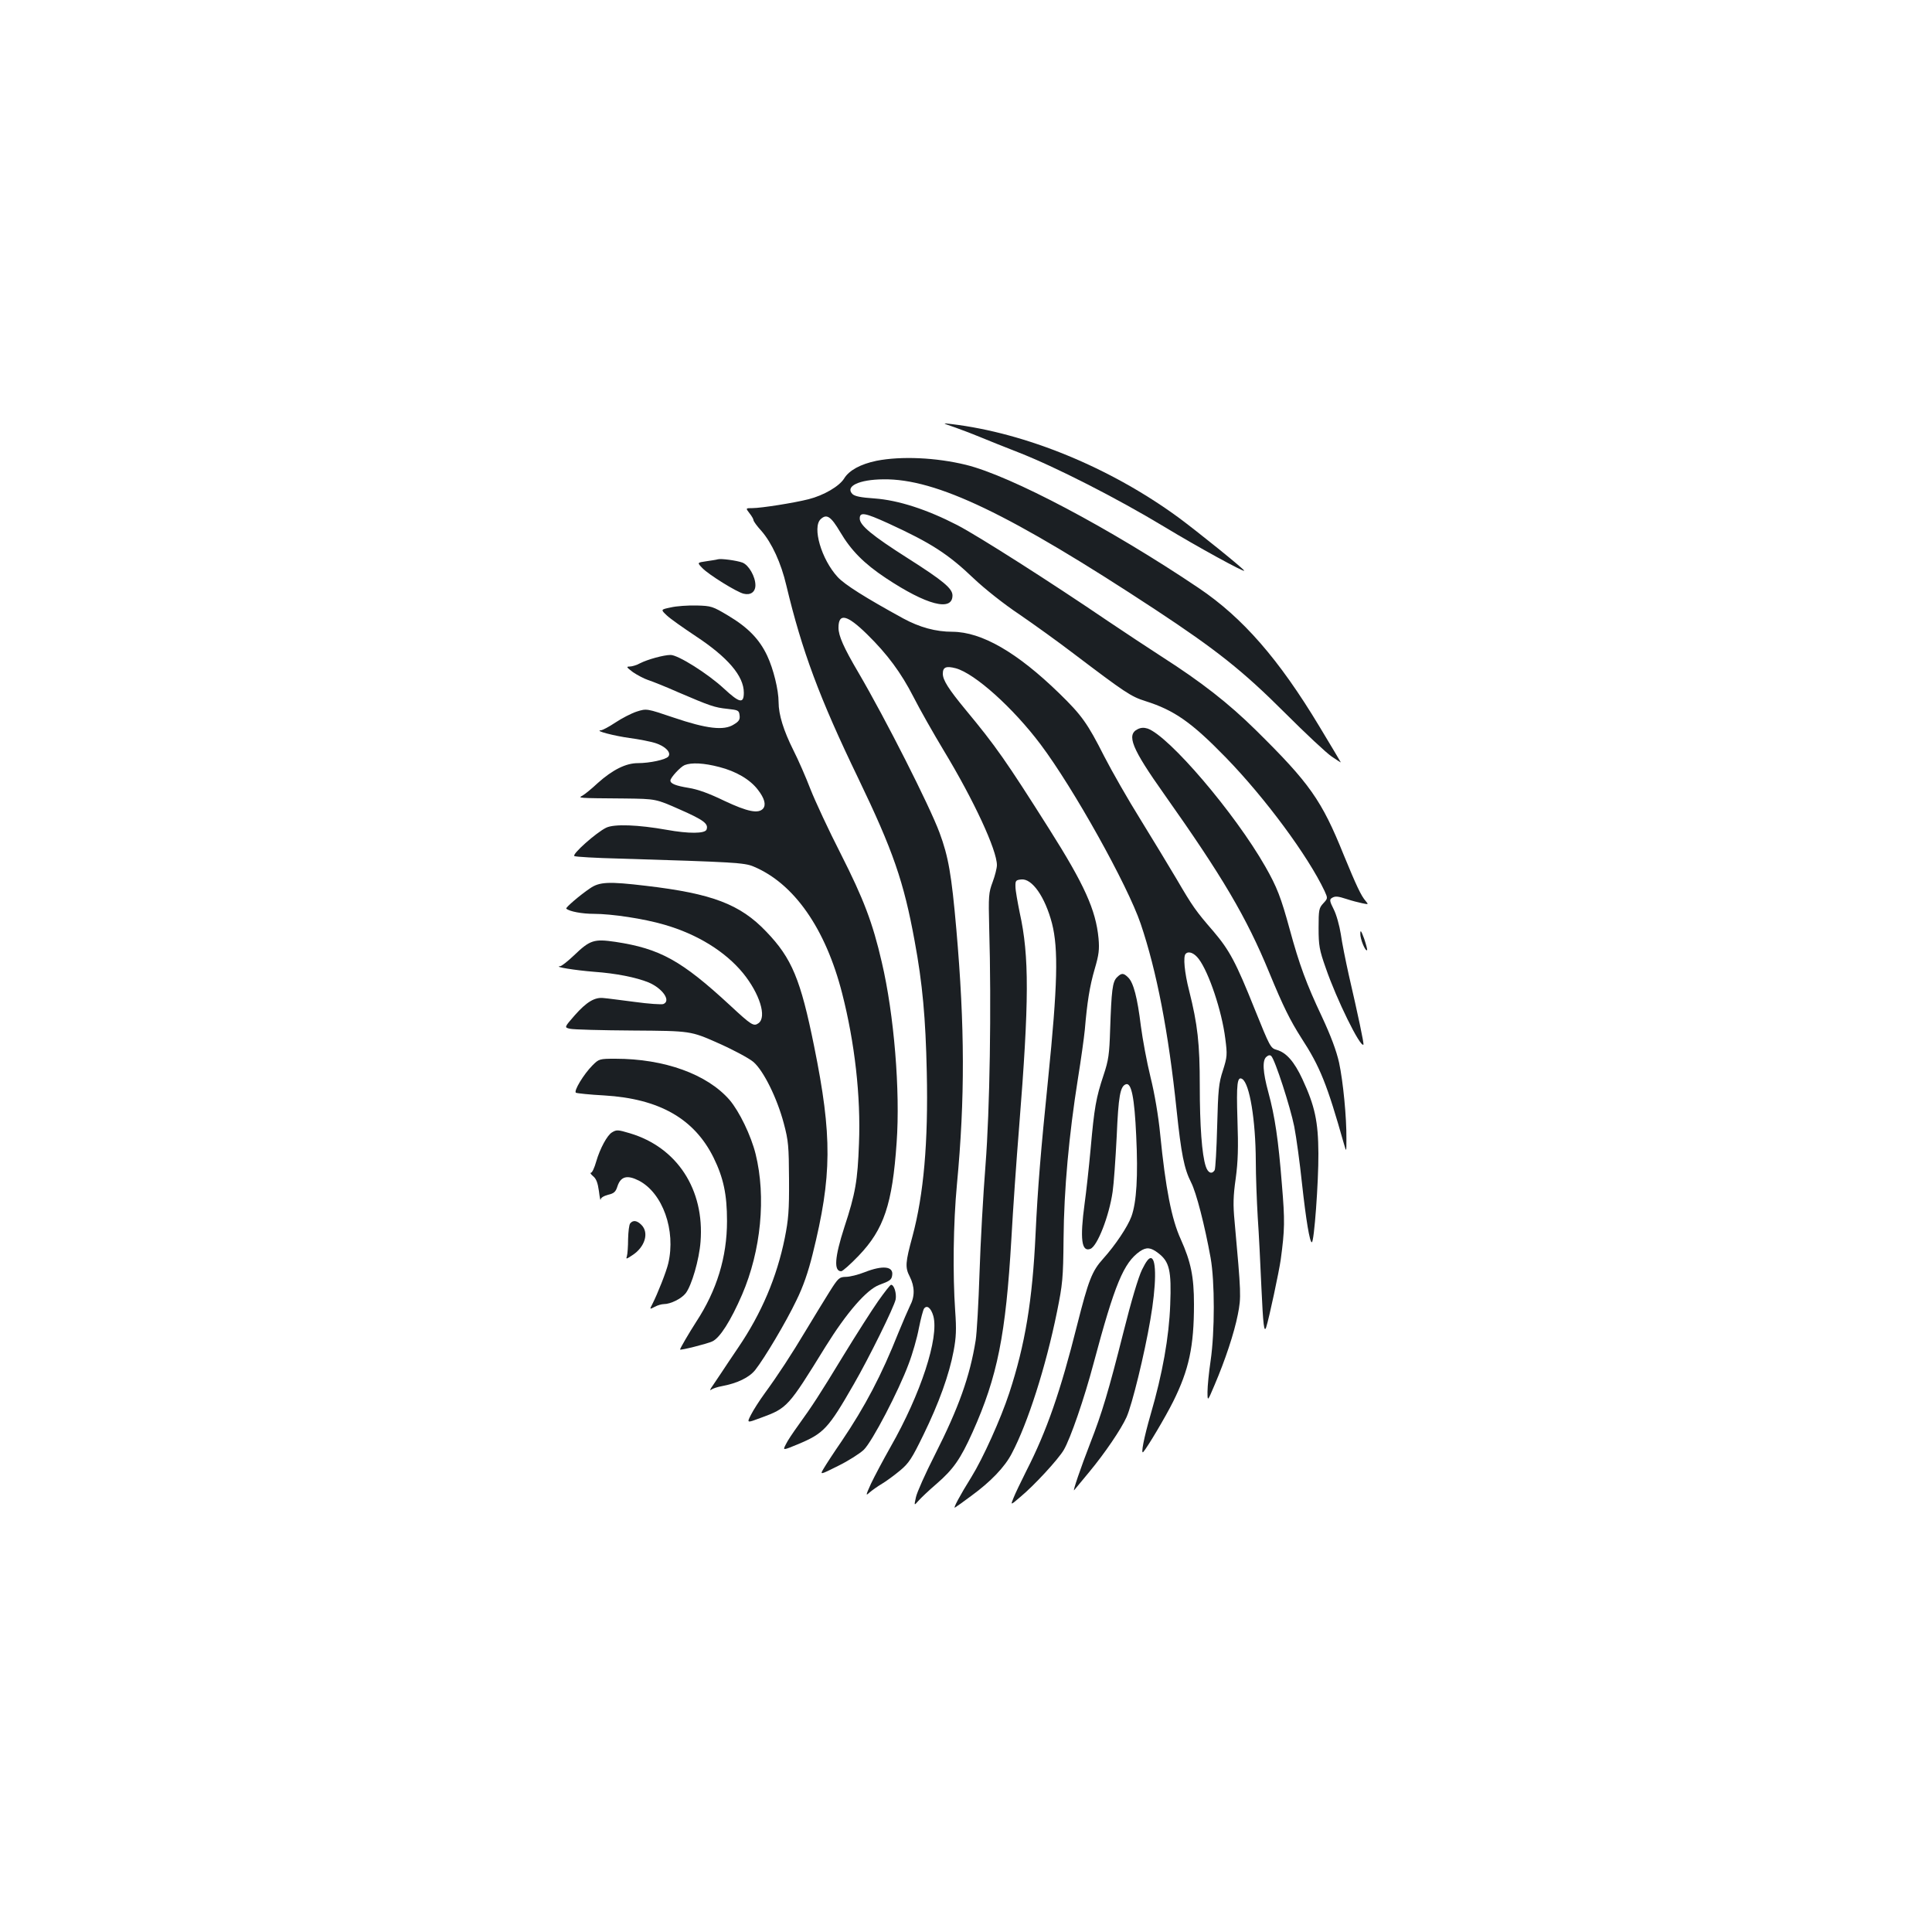 <?xml version="1.0" standalone="no"?>
<!DOCTYPE svg PUBLIC "-//W3C//DTD SVG 20010904//EN"
 "http://www.w3.org/TR/2001/REC-SVG-20010904/DTD/svg10.dtd">
<svg version="1.0" xmlns="http://www.w3.org/2000/svg"
 width="1000pt" height="1000pt" viewBox="0 0 1000 1000"
 preserveAspectRatio="xMidYMid meet">
<g transform="translate(0,1000) scale(0.1,-0.1)"
fill="#1b1f23" stroke="none">
<path d="M4945 7787 c39 -14 97 -36 130 -50 33 -14 121 -49 195 -78 190 -74
512 -238 757 -386 170 -103 413 -236 413 -227 0 8 -246 206 -341 276 -353 258
-789 437 -1174 483 -50 6 -50 6 20 -18z"/>
<path d="M4537 7615 c-82 -17 -142 -49 -168 -92 -25 -40 -105 -87 -184 -107
-75 -19 -245 -46 -291 -46 -35 0 -35 0 -15 -26 12 -15 21 -31 21 -36 0 -6 18
-31 41 -56 54 -62 102 -166 129 -282 81 -339 171 -582 373 -1000 180 -374 235
-534 291 -840 41 -221 57 -400 63 -680 8 -363 -16 -633 -74 -849 -37 -136 -39
-161 -14 -209 26 -52 27 -102 1 -151 -10 -21 -37 -83 -59 -137 -89 -224 -173
-383 -295 -564 -40 -58 -81 -121 -92 -140 -21 -35 -21 -35 75 13 53 26 112 64
132 83 44 43 180 304 232 444 20 52 44 136 53 185 10 50 22 95 27 102 15 20
36 3 48 -39 30 -112 -65 -403 -222 -678 -39 -69 -84 -154 -101 -190 -28 -62
-28 -64 -6 -44 13 11 41 31 63 44 22 13 64 44 93 68 47 39 62 63 122 186 80
164 133 311 156 434 13 70 15 110 8 207 -13 188 -10 453 9 654 42 446 41 815
-3 1321 -25 284 -41 376 -87 500 -52 140 -279 588 -420 829 -76 129 -103 190
-103 232 0 78 44 68 148 -34 105 -103 176 -199 240 -324 33 -65 104 -190 157
-278 156 -258 275 -515 275 -593 0 -15 -10 -55 -22 -87 -21 -56 -22 -72 -18
-235 12 -412 3 -948 -19 -1230 -12 -151 -26 -402 -31 -558 -5 -155 -14 -313
-20 -350 -30 -187 -88 -349 -211 -592 -49 -96 -93 -195 -98 -219 -10 -45 -10
-45 12 -20 12 14 55 55 96 90 85 74 122 126 185 266 129 288 172 504 201 1003
8 146 26 406 40 577 52 652 53 884 3 1109 -11 55 -22 115 -22 134 -1 32 2 35
30 38 56 6 123 -90 159 -227 34 -133 29 -322 -20 -806 -38 -372 -54 -567 -65
-803 -16 -343 -54 -572 -136 -822 -44 -134 -136 -338 -196 -435 -60 -96 -97
-166 -85 -158 7 4 45 31 85 61 100 73 173 149 209 219 83 157 176 448 234 733
29 144 32 171 34 380 2 252 28 536 74 825 16 99 32 214 36 255 12 142 25 225
51 314 22 75 25 101 20 159 -14 147 -73 278 -256 567 -224 354 -276 428 -431
615 -90 109 -119 155 -119 188 0 34 17 41 67 28 99 -27 297 -205 439 -394 170
-226 450 -728 518 -928 83 -245 144 -561 186 -964 24 -228 39 -304 75 -375 27
-52 71 -224 101 -390 22 -123 22 -383 0 -534 -9 -60 -16 -132 -16 -160 0 -51
0 -51 36 34 56 131 102 270 121 366 18 92 17 106 -17 484 -8 83 -7 130 6 220
12 89 14 159 9 305 -6 187 -1 226 25 210 38 -24 69 -212 70 -425 0 -74 5 -205
10 -290 6 -85 14 -249 19 -364 9 -196 14 -238 25 -205 15 47 66 286 75 349 21
156 22 200 6 390 -18 229 -36 351 -70 476 -29 106 -32 166 -10 184 10 9 19 10
25 4 20 -20 99 -265 119 -365 11 -57 29 -189 40 -294 21 -191 40 -305 51 -305
12 0 35 313 34 460 -1 165 -18 245 -83 385 -42 90 -83 137 -133 151 -32 9 -35
16 -113 209 -98 245 -131 306 -214 404 -92 106 -108 129 -191 271 -41 69 -125
208 -188 310 -63 101 -147 248 -187 326 -86 170 -116 212 -232 325 -218 212
-401 318 -553 319 -87 0 -170 23 -255 69 -197 108 -303 175 -339 214 -85 92
-133 259 -88 300 31 29 53 14 101 -67 56 -95 123 -163 236 -238 211 -140 345
-175 345 -90 0 36 -48 76 -232 193 -184 117 -248 170 -248 205 0 35 25 31 148
-25 222 -102 309 -158 443 -286 55 -52 154 -131 235 -185 76 -52 201 -142 277
-200 272 -206 300 -225 376 -249 149 -47 239 -110 416 -292 204 -210 425 -509
511 -691 17 -38 17 -38 -7 -64 -22 -24 -24 -33 -24 -127 0 -91 4 -114 37 -207
56 -163 179 -413 195 -397 4 4 -28 154 -76 362 -16 72 -35 166 -41 210 -7 44
-23 102 -37 129 -20 39 -22 50 -11 57 18 12 31 11 80 -5 24 -8 59 -17 78 -21
34 -7 34 -7 19 11 -24 27 -49 81 -114 239 -114 283 -176 371 -456 647 -140
138 -281 248 -484 378 -71 46 -197 129 -280 185 -297 202 -672 441 -780 497
-157 81 -305 129 -428 138 -72 5 -102 11 -115 23 -39 40 35 75 160 76 274 4
655 -179 1409 -675 314 -207 452 -316 669 -533 107 -107 216 -209 243 -227 26
-18 47 -31 47 -30 0 1 -50 85 -111 186 -210 349 -397 563 -624 716 -457 308
-973 581 -1205 638 -155 38 -336 46 -463 21z m1668 -2579 c52 -69 119 -268
137 -411 11 -85 10 -95 -12 -165 -22 -66 -25 -100 -30 -290 -3 -118 -9 -221
-13 -227 -15 -23 -35 -14 -46 20 -20 60 -31 211 -31 417 0 218 -11 317 -55
492 -24 93 -32 178 -18 191 15 16 44 5 68 -27z"/>
<path d="M3715 7105 c-5 -2 -32 -6 -59 -10 -48 -7 -48 -7 -21 -35 32 -34 179
-125 214 -133 36 -9 61 9 61 44 0 44 -34 104 -67 117 -30 11 -111 22 -128 17z"/>
<path d="M3472 6856 c-53 -11 -53 -11 -20 -42 18 -17 85 -64 148 -106 167
-110 250 -207 250 -293 0 -59 -22 -54 -103 21 -83 77 -237 174 -276 174 -35 0
-119 -23 -158 -43 -18 -10 -42 -17 -54 -17 -19 0 -16 -4 17 -29 22 -15 58 -34
79 -41 22 -7 92 -35 155 -63 166 -71 188 -79 255 -86 56 -6 60 -8 63 -33 3
-22 -3 -32 -30 -48 -51 -33 -141 -22 -312 36 -139 47 -139 47 -190 31 -28 -9
-78 -35 -111 -57 -33 -22 -67 -40 -75 -40 -36 -2 70 -29 149 -40 47 -6 107
-18 133 -26 53 -17 84 -50 67 -70 -13 -16 -96 -34 -158 -34 -61 0 -130 -34
-207 -103 -32 -30 -68 -59 -79 -65 -23 -13 -33 -13 220 -15 160 -2 160 -2 284
-57 125 -55 149 -74 138 -104 -8 -21 -91 -22 -207 -1 -146 26 -270 31 -312 11
-52 -25 -180 -139 -165 -147 7 -4 111 -10 232 -13 592 -18 648 -21 695 -41
209 -87 373 -320 459 -657 65 -254 97 -533 87 -778 -7 -191 -18 -257 -76 -433
-50 -155 -55 -227 -16 -227 7 0 48 36 91 81 130 136 174 266 196 586 19 266
-13 661 -77 933 -47 204 -94 327 -212 560 -63 123 -133 274 -157 335 -23 60
-63 152 -89 203 -50 100 -76 183 -76 247 0 64 -27 173 -59 241 -40 85 -99 146
-201 207 -82 49 -88 51 -165 53 -44 1 -104 -3 -133 -10z m251 -826 c86 -22
159 -64 200 -118 34 -44 43 -77 27 -97 -24 -28 -80 -17 -201 40 -78 38 -139
60 -185 67 -67 11 -94 22 -94 38 0 15 53 72 74 80 35 14 99 11 179 -10z"/>
<path d="M5889 6226 c-60 -29 -31 -100 137 -337 302 -427 425 -635 544 -924
72 -175 108 -247 166 -338 97 -149 133 -240 220 -547 13 -45 13 -45 13 25 1
112 -17 297 -38 395 -14 62 -42 137 -89 238 -80 169 -117 270 -166 450 -46
168 -66 220 -127 327 -158 277 -498 675 -609 714 -19 6 -35 5 -51 -3z"/>
<path d="M3054 5402 c-51 -34 -129 -101 -123 -105 16 -15 83 -27 142 -27 93 0
259 -25 365 -56 171 -49 316 -139 408 -251 86 -106 124 -227 80 -259 -25 -18
-36 -11 -147 92 -252 233 -363 294 -594 329 -110 16 -131 10 -214 -70 -32 -30
-64 -56 -72 -56 -36 -3 77 -21 176 -29 114 -8 218 -29 282 -55 73 -31 118 -96
76 -112 -9 -3 -75 1 -147 11 -72 9 -144 19 -161 20 -46 6 -89 -20 -150 -89
-55 -63 -55 -63 -24 -70 17 -4 164 -8 327 -9 297 -2 297 -2 439 -65 79 -35
161 -79 183 -98 52 -45 122 -186 157 -318 24 -90 26 -118 27 -290 1 -161 -3
-207 -22 -303 -41 -202 -120 -389 -241 -567 -33 -49 -73 -108 -87 -130 -15
-22 -36 -53 -47 -70 -12 -16 -14 -25 -6 -18 8 6 32 14 54 18 81 15 143 45 174
84 48 61 159 247 213 360 35 71 61 146 84 239 101 406 102 611 8 1076 -70 346
-115 456 -248 594 -135 142 -281 197 -622 237 -193 23 -241 21 -290 -13z"/>
<path d="M7041 5167 c-1 -27 26 -93 35 -85 2 3 -5 29 -15 59 -16 43 -20 48
-20 26z"/>
<path d="M5781 4941 c-23 -23 -28 -67 -35 -271 -4 -127 -8 -157 -34 -235 -39
-117 -48 -168 -67 -382 -9 -98 -23 -225 -31 -282 -25 -185 -16 -253 30 -235
36 14 97 170 115 296 6 40 15 169 21 286 9 209 18 260 48 270 28 9 44 -68 53
-267 10 -208 2 -344 -25 -418 -19 -52 -83 -148 -146 -218 -58 -64 -76 -111
-135 -344 -86 -343 -157 -547 -261 -751 -29 -58 -60 -122 -68 -143 -16 -39
-16 -39 33 3 73 60 198 196 227 245 35 60 106 266 154 447 110 412 156 522
240 581 34 23 56 21 95 -9 58 -44 69 -90 62 -267 -6 -167 -40 -358 -101 -567
-35 -121 -53 -212 -38 -195 23 27 114 180 154 260 82 165 108 285 108 504 0
143 -16 220 -69 338 -47 103 -78 262 -106 543 -9 93 -29 211 -50 295 -19 77
-41 196 -50 265 -18 147 -38 223 -65 250 -25 25 -35 25 -59 1z"/>
<path d="M3067 4486 c-46 -46 -99 -134 -86 -142 6 -3 72 -10 147 -14 284 -17
465 -120 565 -321 52 -106 70 -192 70 -329 0 -187 -53 -359 -159 -521 -38 -59
-84 -138 -84 -144 0 -6 142 30 167 42 39 18 95 106 154 242 98 228 125 505 70
728 -24 96 -84 220 -135 280 -116 133 -337 213 -591 213 -82 0 -85 -1 -118
-34z"/>
<path d="M3168 4139 c-25 -14 -63 -85 -82 -151 -9 -32 -21 -58 -27 -58 -6 0
-1 -8 11 -18 16 -13 24 -34 30 -77 4 -33 8 -53 9 -44 0 9 16 19 39 25 30 7 39
15 48 44 17 51 50 60 111 29 123 -64 192 -257 152 -428 -10 -43 -55 -157 -83
-212 -14 -27 -14 -27 13 -13 14 8 36 14 47 14 35 0 91 28 113 56 31 40 70 174
77 267 21 270 -121 488 -365 561 -63 19 -70 19 -93 5z"/>
<path d="M3262 3668 c-6 -7 -10 -44 -11 -81 0 -38 -3 -78 -6 -88 -6 -18 -4
-17 28 4 65 42 88 116 47 157 -23 23 -43 26 -58 8z"/>
<path d="M5911 3428 c-19 -39 -56 -163 -96 -323 -77 -305 -111 -419 -172 -575
-49 -126 -93 -255 -83 -243 3 4 38 46 77 93 83 100 166 223 194 285 29 65 93
327 123 503 31 178 33 315 4 320 -11 2 -25 -15 -47 -60z"/>
<path d="M4475 3415 c-33 -13 -76 -24 -97 -24 -34 -1 -39 -5 -85 -78 -27 -43
-80 -130 -118 -193 -79 -132 -147 -236 -217 -332 -27 -37 -59 -87 -71 -111
-22 -43 -22 -43 50 -16 139 51 142 55 336 369 110 177 212 294 277 319 57 21
65 27 68 51 7 46 -49 52 -143 15z"/>
<path d="M4545 3265 c-33 -47 -114 -174 -180 -282 -126 -207 -158 -256 -235
-363 -26 -36 -55 -79 -63 -97 -16 -31 -16 -31 64 2 133 56 156 80 288 310 77
133 210 402 217 440 5 31 -8 75 -24 75 -4 0 -34 -38 -67 -85z"/>
</g>
</svg>

